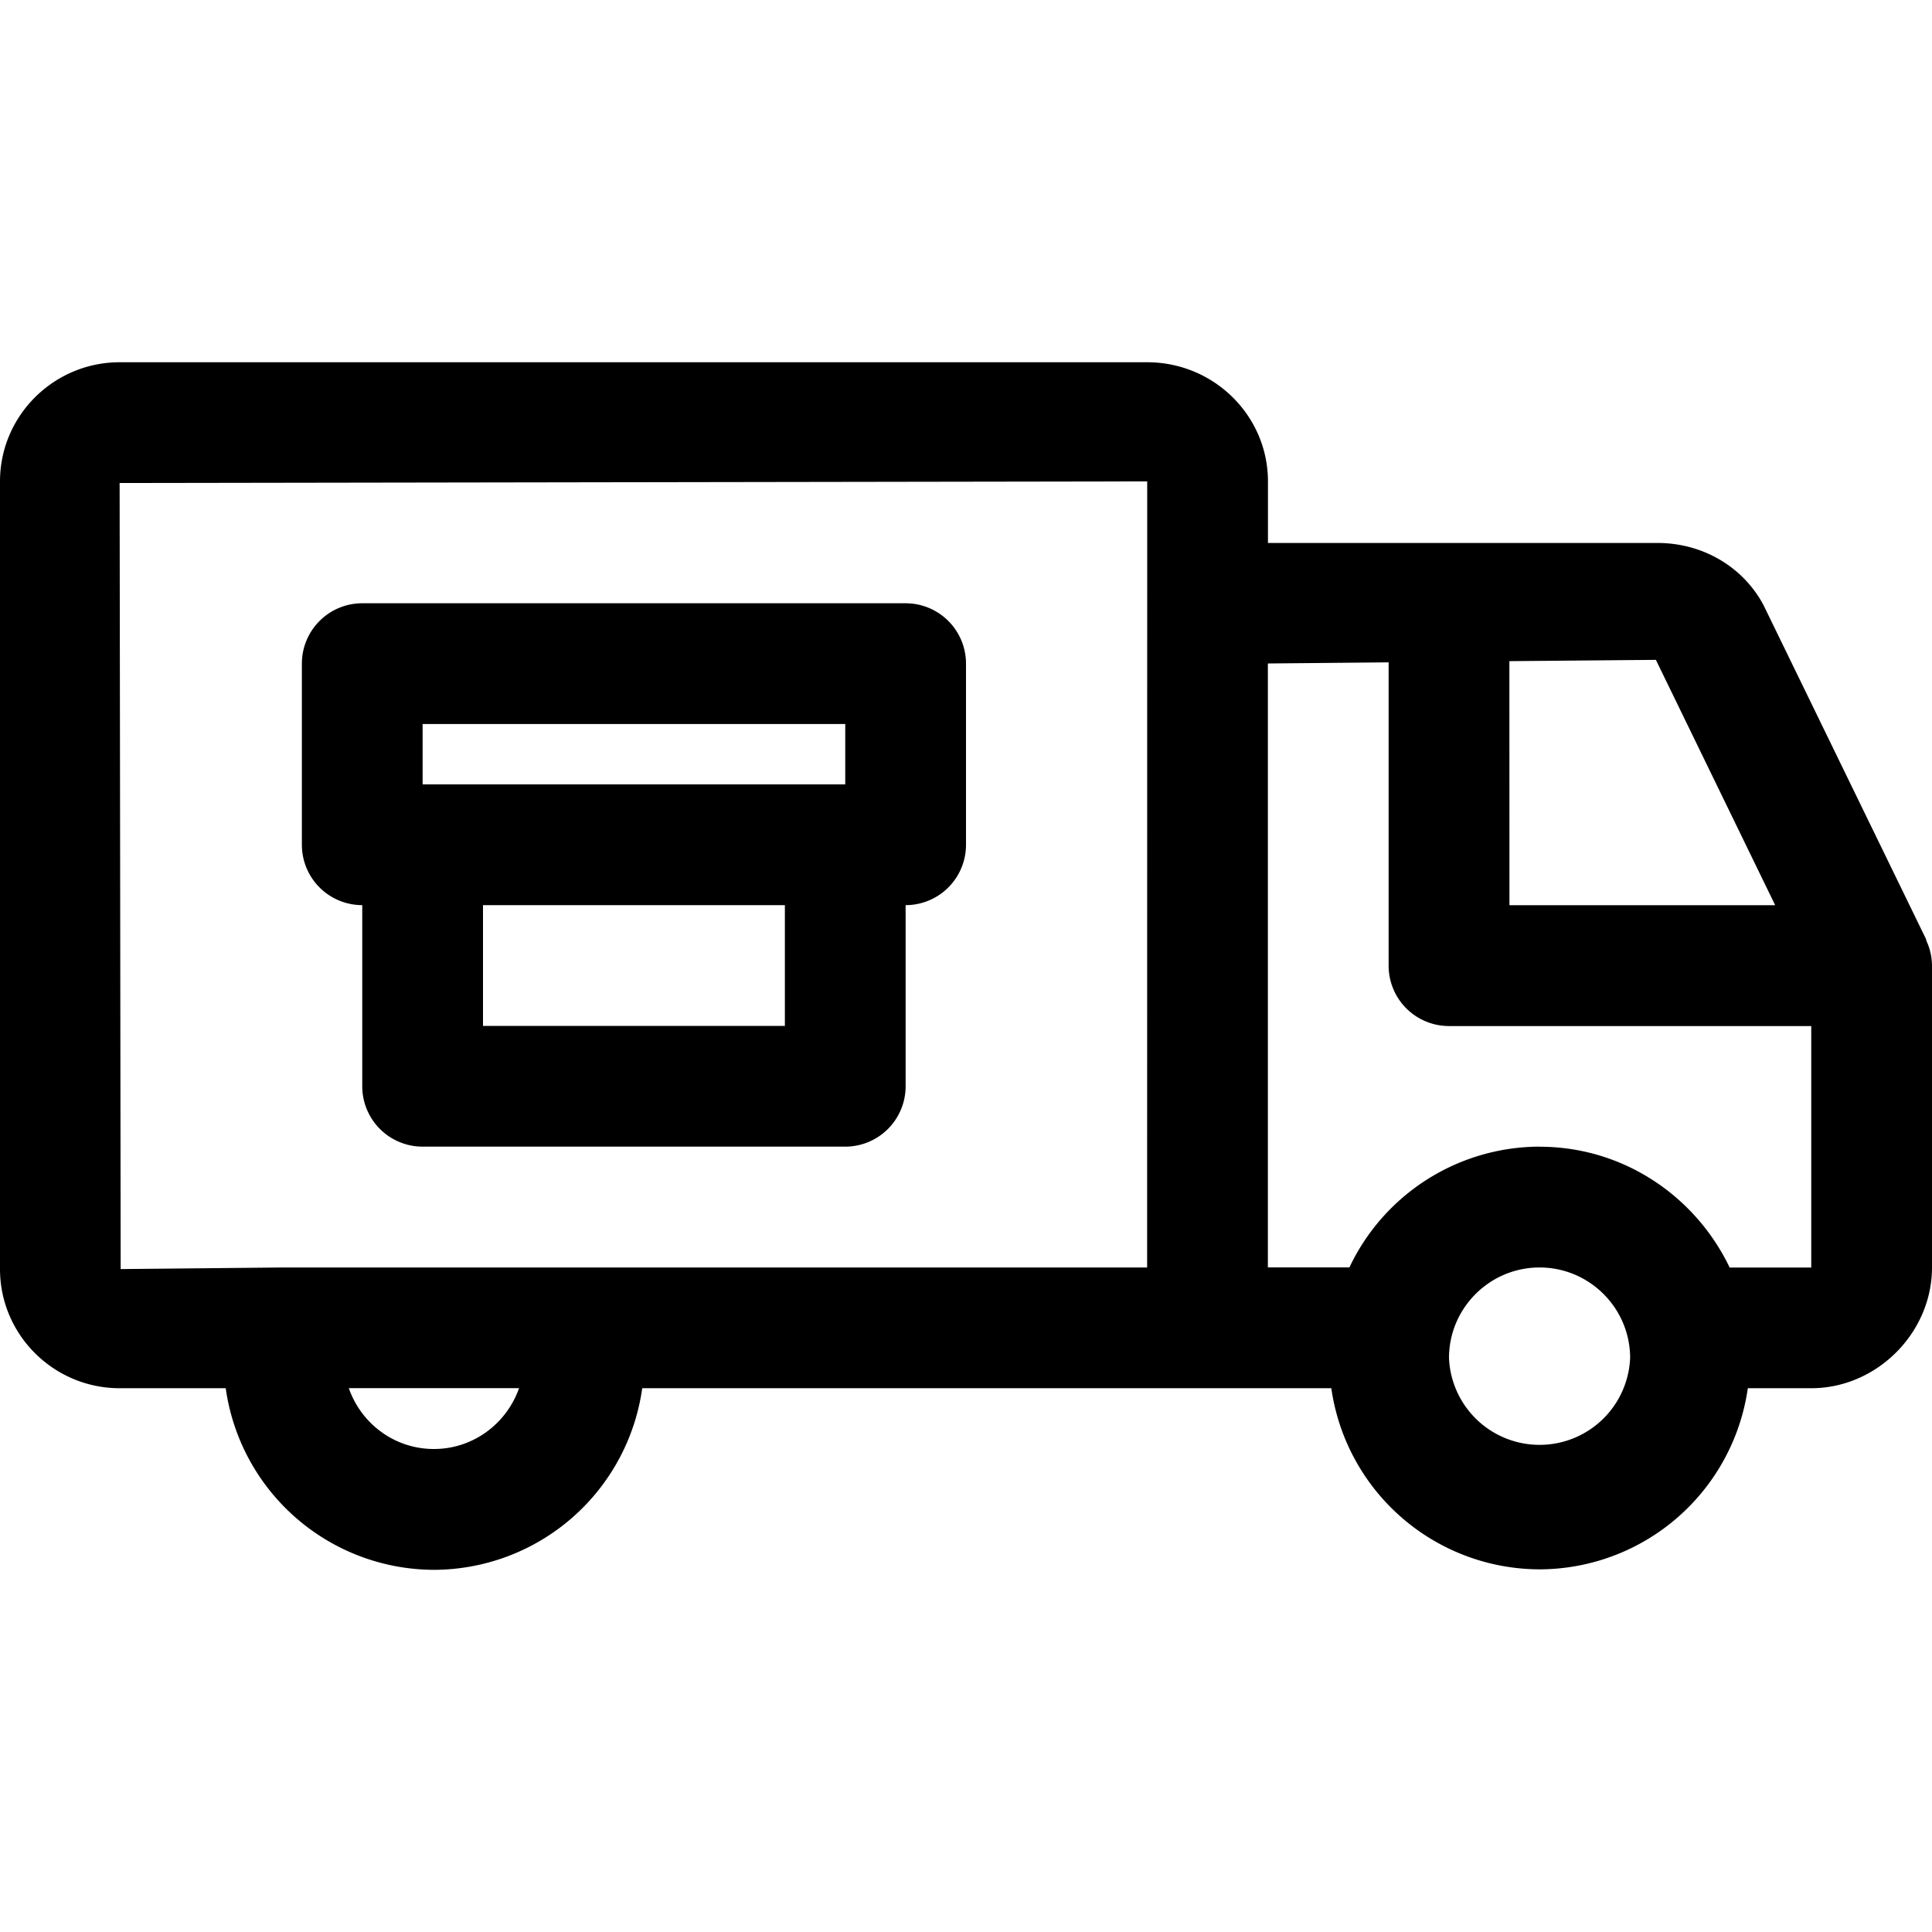<svg xmlns="http://www.w3.org/2000/svg" width="24" height="24" fill="none" viewBox="0 0 24 24"><path fill="currentColor" fill-rule="evenodd" d="M23.928 11.675q0 .005.002.009h-.001a.74.74 0 0 1 .071.311v3.75c0 .813-.687 1.5-1.5 1.5h-.788a2.62 2.62 0 0 1-2.587 2.25 2.62 2.62 0 0 1-2.587-2.25h-8.56a2.62 2.62 0 0 1-2.587 2.256 2.62 2.62 0 0 1-2.587-2.256H1.487c-.82 0-1.487-.664-1.487-1.48V5.98C0 5.164.668 4.5 1.487 4.5h12.764c.828 0 1.5.664 1.5 1.48v.765h4.84c.56 0 1.064.296 1.317.774l2.018 4.147zm-5.177-.43h3.301L20.57 8.197l-1.82.016zm-4.5-5.265L1.486 6l.013 9.765 2.016-.02H14.25zM4.333 17.244c.153.44.567.756 1.057.756s.904-.317 1.058-.756zM18 16.87a1.126 1.126 0 0 0 2.25 0c0-.62-.505-1.125-1.125-1.125S18 16.25 18 16.87m1.125-2.625c1.043 0 1.938.617 2.361 1.5v.001H22.5v-3H18a.75.75 0 0 1-.75-.75V8.228l-1.5.014v7.502h1.013a2.62 2.62 0 0 1 2.362-1.5M4.5 13.494v-2.25a.75.75 0 0 1-.75-.75v-2.25a.75.75 0 0 1 .75-.75h6.75a.75.75 0 0 1 .75.75v2.25a.75.75 0 0 1-.75.75v2.25a.75.75 0 0 1-.75.75H5.25a.75.75 0 0 1-.75-.75m1.5-.75h3.75v-1.5H6zm4.5-3.75H5.25v.75h5.25z" clip-rule="evenodd"/></svg>